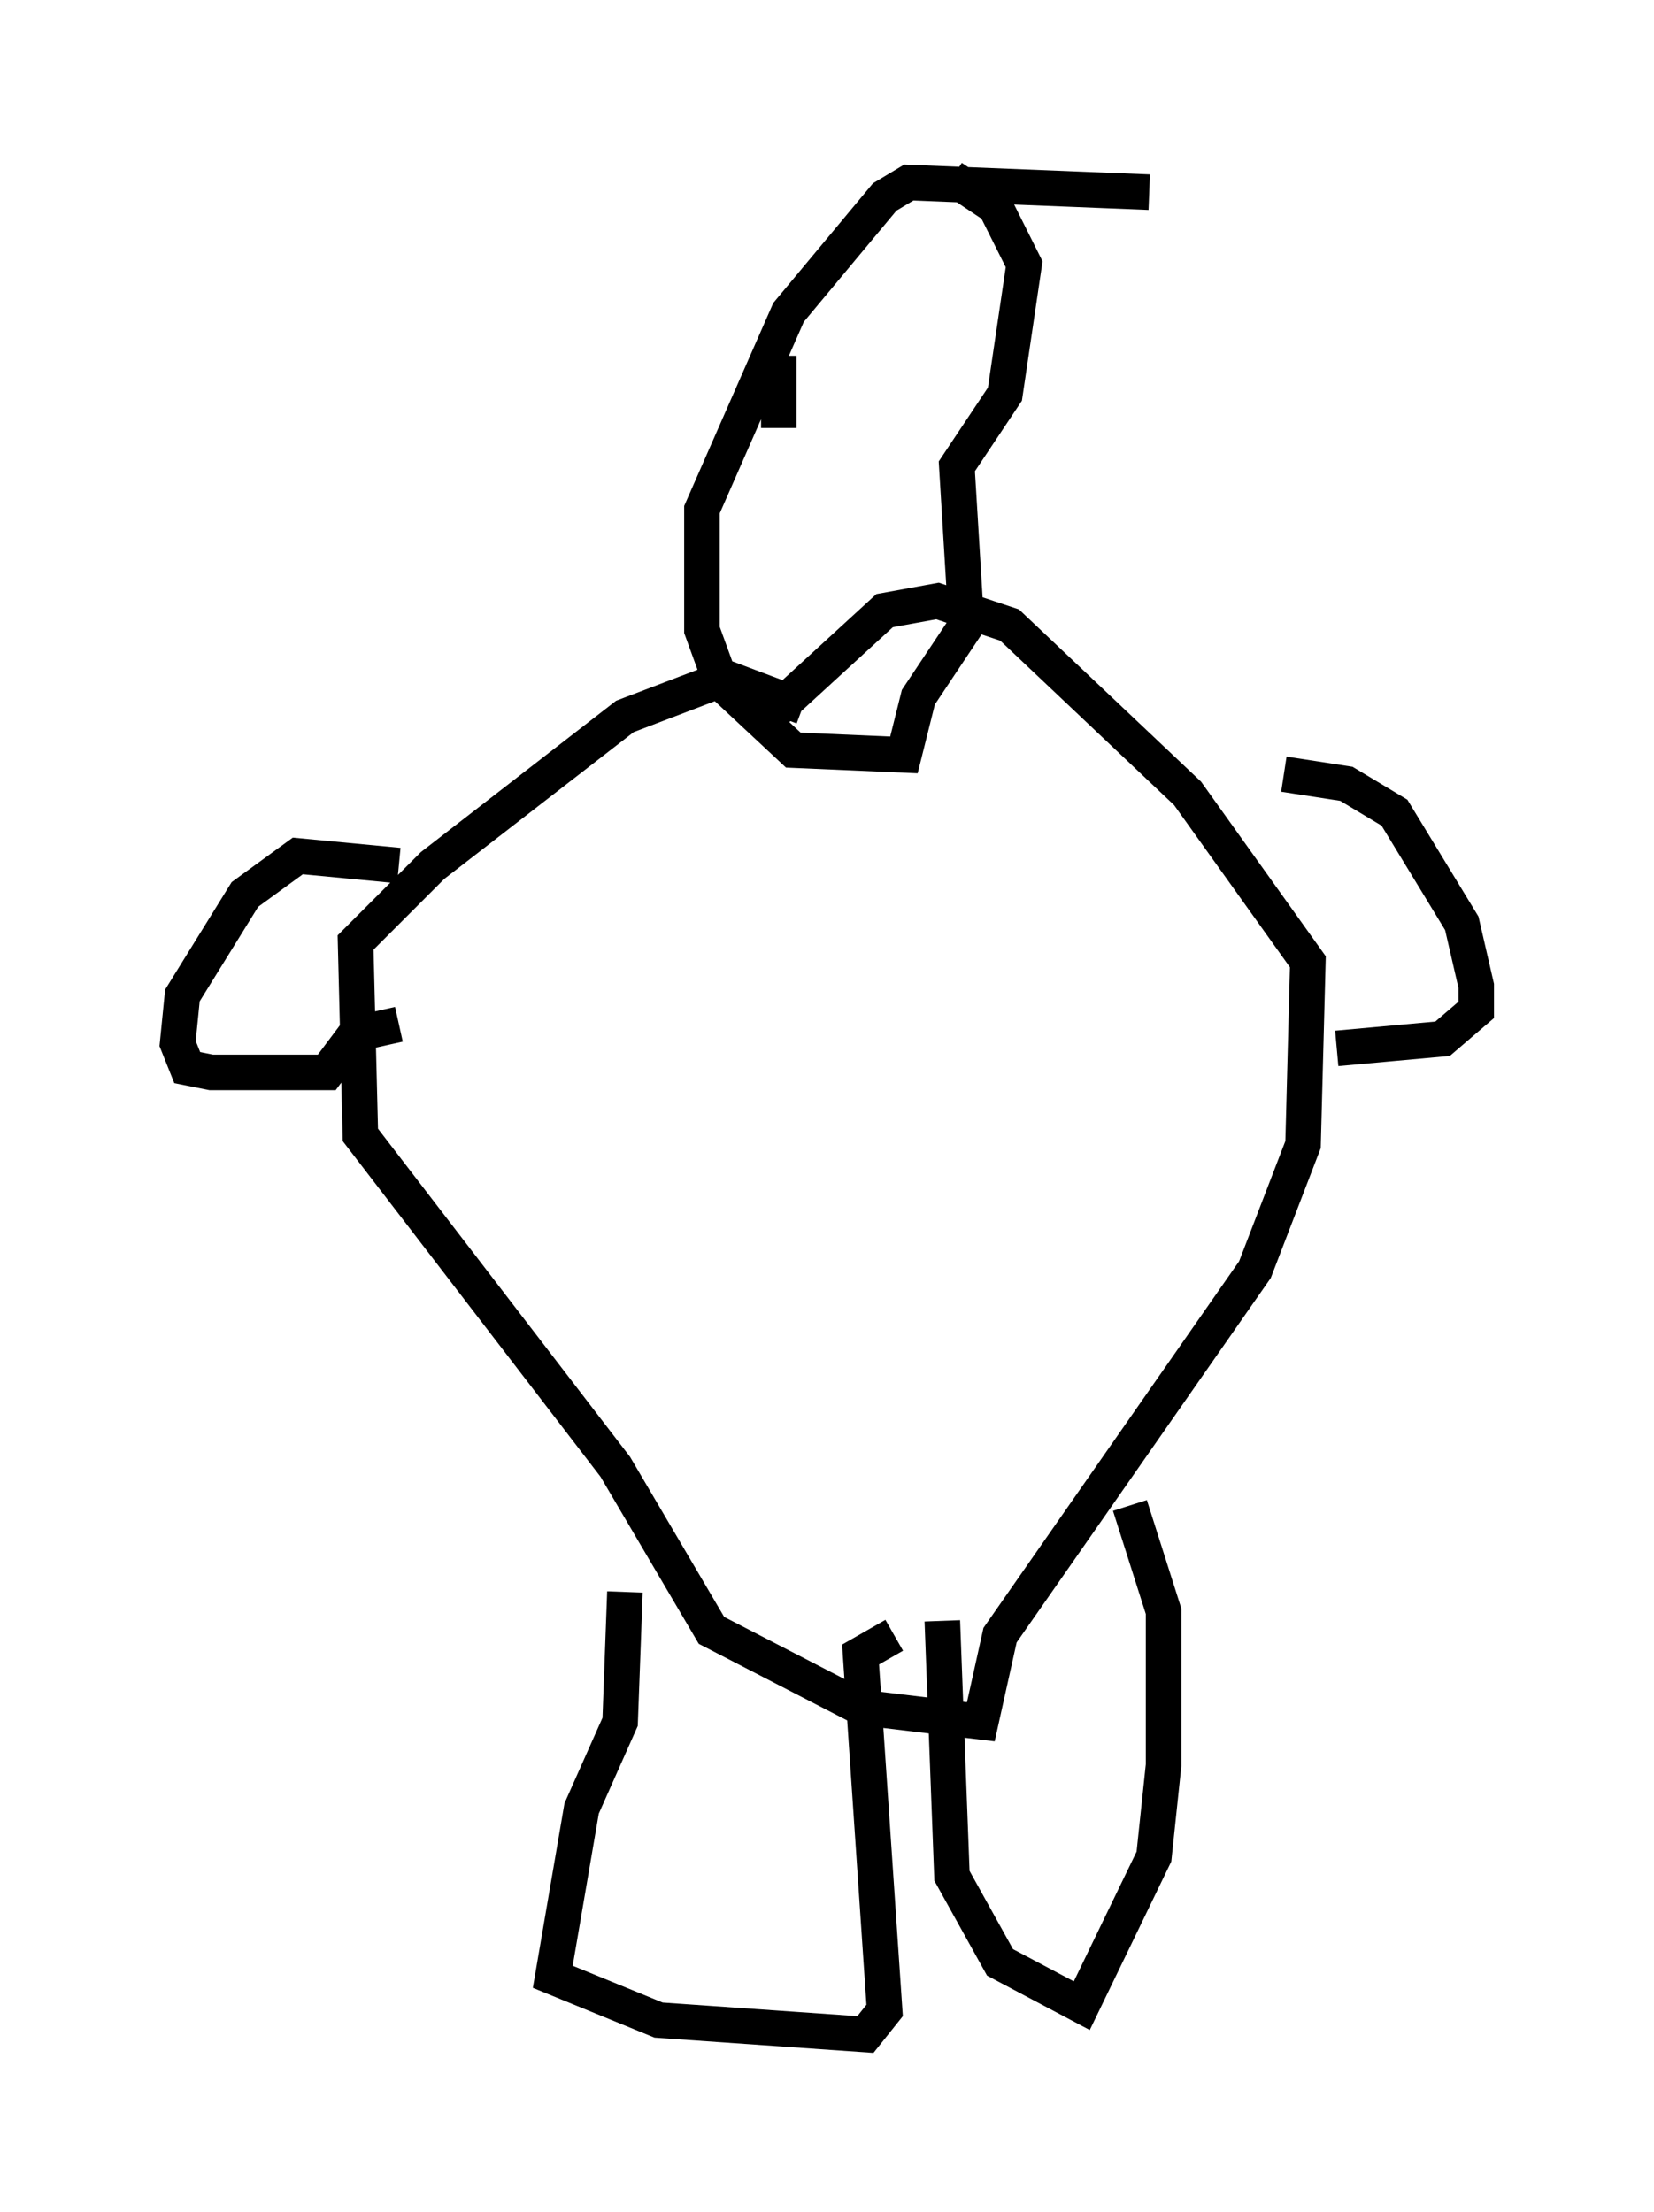 <?xml version="1.0" encoding="utf-8" ?>
<svg baseProfile="full" height="62.232" version="1.1" width="46.535" xmlns="http://www.w3.org/2000/svg" xmlns:ev="http://www.w3.org/2001/xml-events" xmlns:xlink="http://www.w3.org/1999/xlink"><defs /><rect fill="white" height="62.232" width="46.535" x="0" y="0" /><path d="M34.228, 7.977 m-1.894, -2.571 l-6.766, -0.271 -0.677, 0.406 l-2.706, 3.248 -2.436, 5.548 l0.0, 3.383 0.541, 1.488 l2.03, 1.894 3.112, 0.135 l0.406, -1.624 1.353, -2.03 l-0.271, -4.465 1.353, -2.03 l0.541, -3.654 -0.812, -1.624 l-1.218, -0.812 m-4.195, 14.885 l-2.165, -0.812 -2.842, 1.083 l-5.413, 4.195 -2.165, 2.165 l0.135, 5.413 7.172, 9.337 l2.706, 4.601 4.195, 2.165 l3.383, 0.406 0.541, -2.436 l7.172, -10.284 1.353, -3.518 l0.135, -5.142 -3.383, -4.736 l-5.007, -4.736 -2.03, -0.677 l-1.488, 0.271 -3.248, 2.977 m-10.419, 4.195 l-2.842, -0.271 -1.488, 1.083 l-1.759, 2.842 -0.135, 1.353 l0.271, 0.677 0.677, 0.135 l3.248, 0.0 0.812, -1.083 l1.218, -0.271 m24.898, -7.036 l1.759, 0.271 1.353, 0.812 l1.894, 3.112 0.406, 1.759 l0.0, 0.677 -0.947, 0.812 l-2.977, 0.271 m-20.027, 15.291 l-0.135, 3.654 -1.083, 2.436 l-0.812, 4.736 2.977, 1.218 l5.819, 0.406 0.541, -0.677 l-0.677, -10.013 0.947, -0.541 m1.353, -0.406 l0.271, 7.172 1.353, 2.436 l2.3, 1.218 2.03, -4.195 l0.271, -2.571 0.0, -4.33 l-0.947, -2.977 m-9.472, -31.529 l0.0, 0.0 m-0.406, -0.812 l0.0, 2.03 " fill="none" stroke="black" stroke-width="1" /></svg>